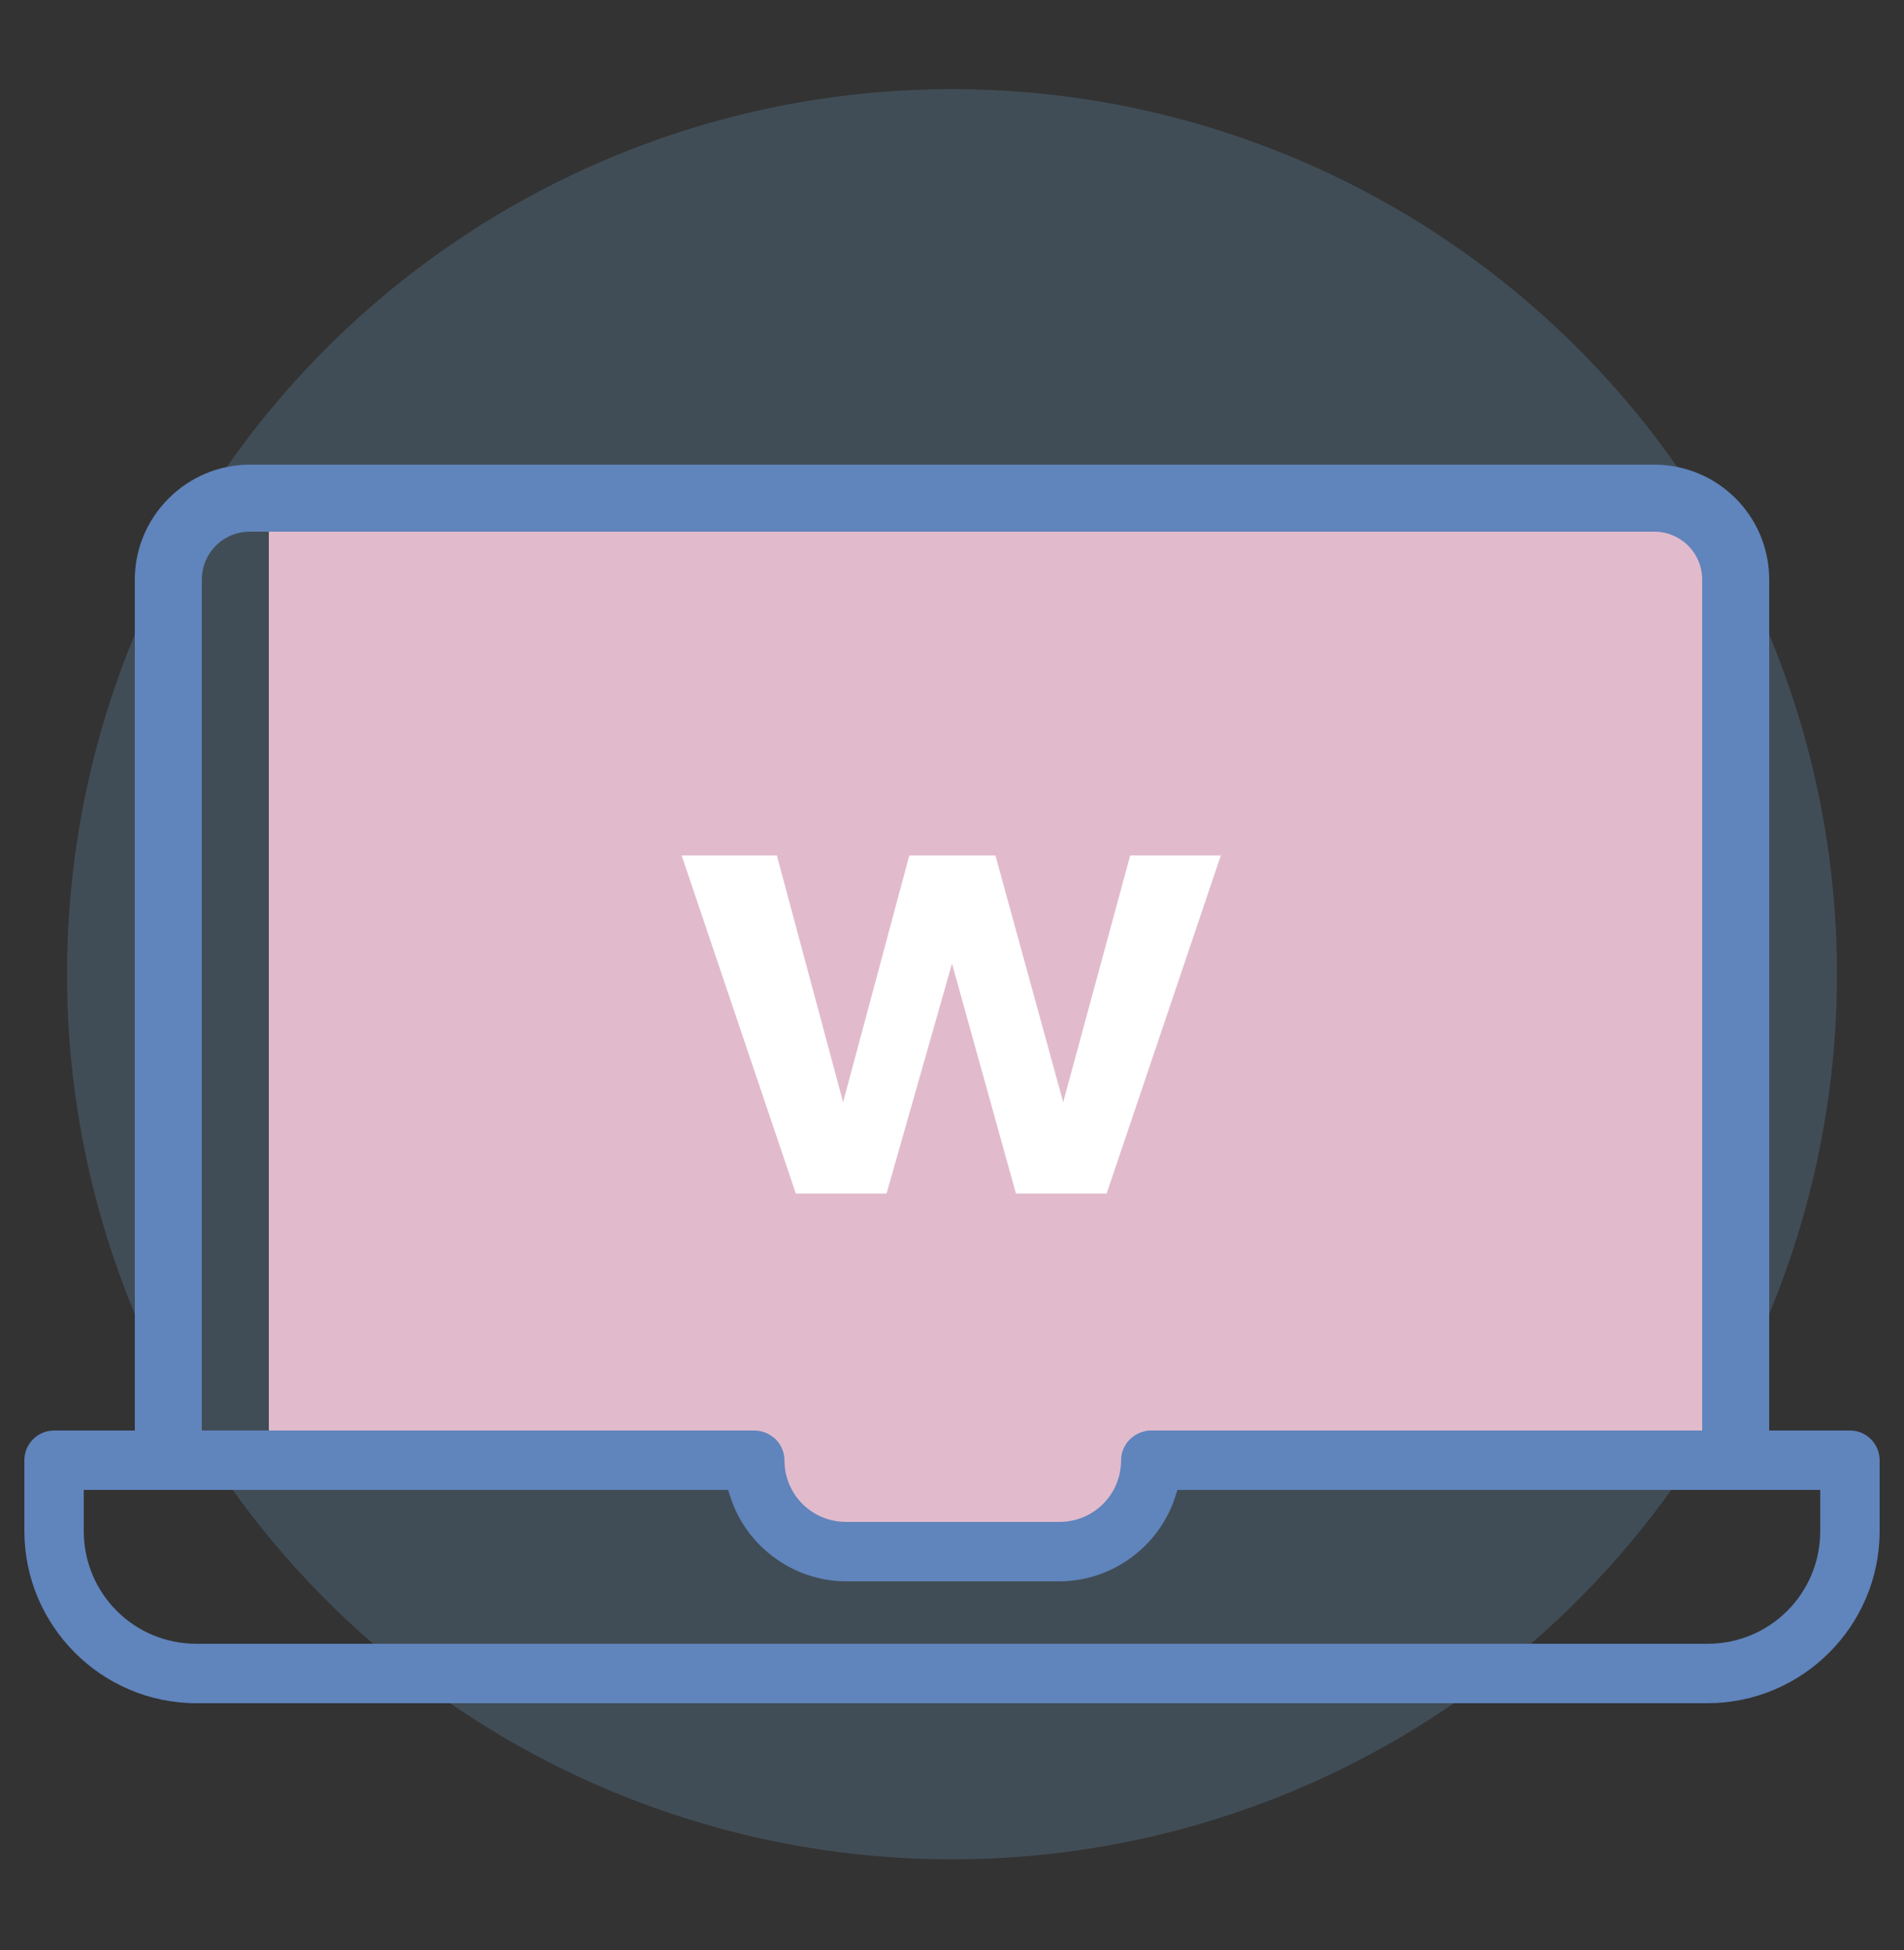 <?xml version="1.0" encoding="utf-8"?>
<!-- Generator: Adobe Illustrator 21.1.0, SVG Export Plug-In . SVG Version: 6.00 Build 0)  -->
<svg version="1.1" id="Layer_1" xmlns="http://www.w3.org/2000/svg" xmlns:xlink="http://www.w3.org/1999/xlink" x="0px" y="0px"
	 width="250px" height="256px" viewBox="0 0 250 256" style="enable-background:new 0 0 250 256;" xml:space="preserve">
<rect x="0" y="0" width="250" height="256" fill="#333333" stroke="none"/>
<style type="text/css">
	.st0{opacity:0.2;fill:#7AB8E5;}
	.st1{fill:#6084BC;}
	.st2{fill:#E1BBCC;}
	.st3{fill:#FFFFFF;}
</style>
<circle class="st0" cx="125" cy="127.9" r="116.2"/>
<path class="st1" d="M204.9,172.5c2.4,0,4.4-2,4.4-4.4V88.3c0-2.4-2-4.4-4.4-4.4H45.1c-2.4,0-4.4,2-4.4,4.4v79.7
	c0,2.4,2,4.4,4.4,4.4c2.4,0,4.4-2,4.4-4.4V92.8h151v75.3C200.5,170.5,202.5,172.5,204.9,172.5z"/>
<rect x="35.3" y="69.8" class="st2" width="192.6" height="120.8"/>
<rect x="100.3" y="181.9" class="st2" width="48.5" height="20.3"/>
<path class="st1" d="M217.2,61H32.8c-8.3,0-15.1,6.8-15.1,15.1v111.7H7.1c-2.1,0-3.9,1.7-3.9,3.9v9.3c0,12.4,10.1,22.6,22.6,22.6
	h198.4c12.4,0,22.6-10.1,22.6-22.6v-9.3c0-2.1-1.7-3.9-3.9-3.9h-10.6V76.1C232.3,67.7,225.5,61,217.2,61z M26.5,76.1
	c0-3.5,2.8-6.3,6.3-6.3h184.4c3.5,0,6.3,2.8,6.3,6.3v111.7h-72.3c-0.3,0-0.6,0-0.9,0.1c-1.8,0.4-3.1,2-3.1,3.8
	c0,4.5-3.6,8.1-8.1,8.1h-28c-4.5,0-8.1-3.6-8.1-8.1c0-1-0.4-2-1.2-2.8c-0.8-0.7-1.7-1.1-2.8-1.1H26.5V76.1z M239,195.6v5.4
	c0,8.2-6.6,14.8-14.8,14.8H25.8c-8.2,0-14.8-6.6-14.8-14.8v-5.4h84.6l0.2,0.6c2,6.7,8.3,11.4,15.3,11.4h28c7,0,13.3-4.7,15.3-11.4
	l0.2-0.6H239z"/>
<g>
	<path class="st3" d="M148.4,112.3h11.9l-15,44.4h-11.9l-8.4-30.2l-8.6,30.2h-11.9l-15-44.4H102l8.7,32.4l8.7-32.4h11.3l8.9,32.4
		L148.4,112.3z"/>
</g>
</svg>
